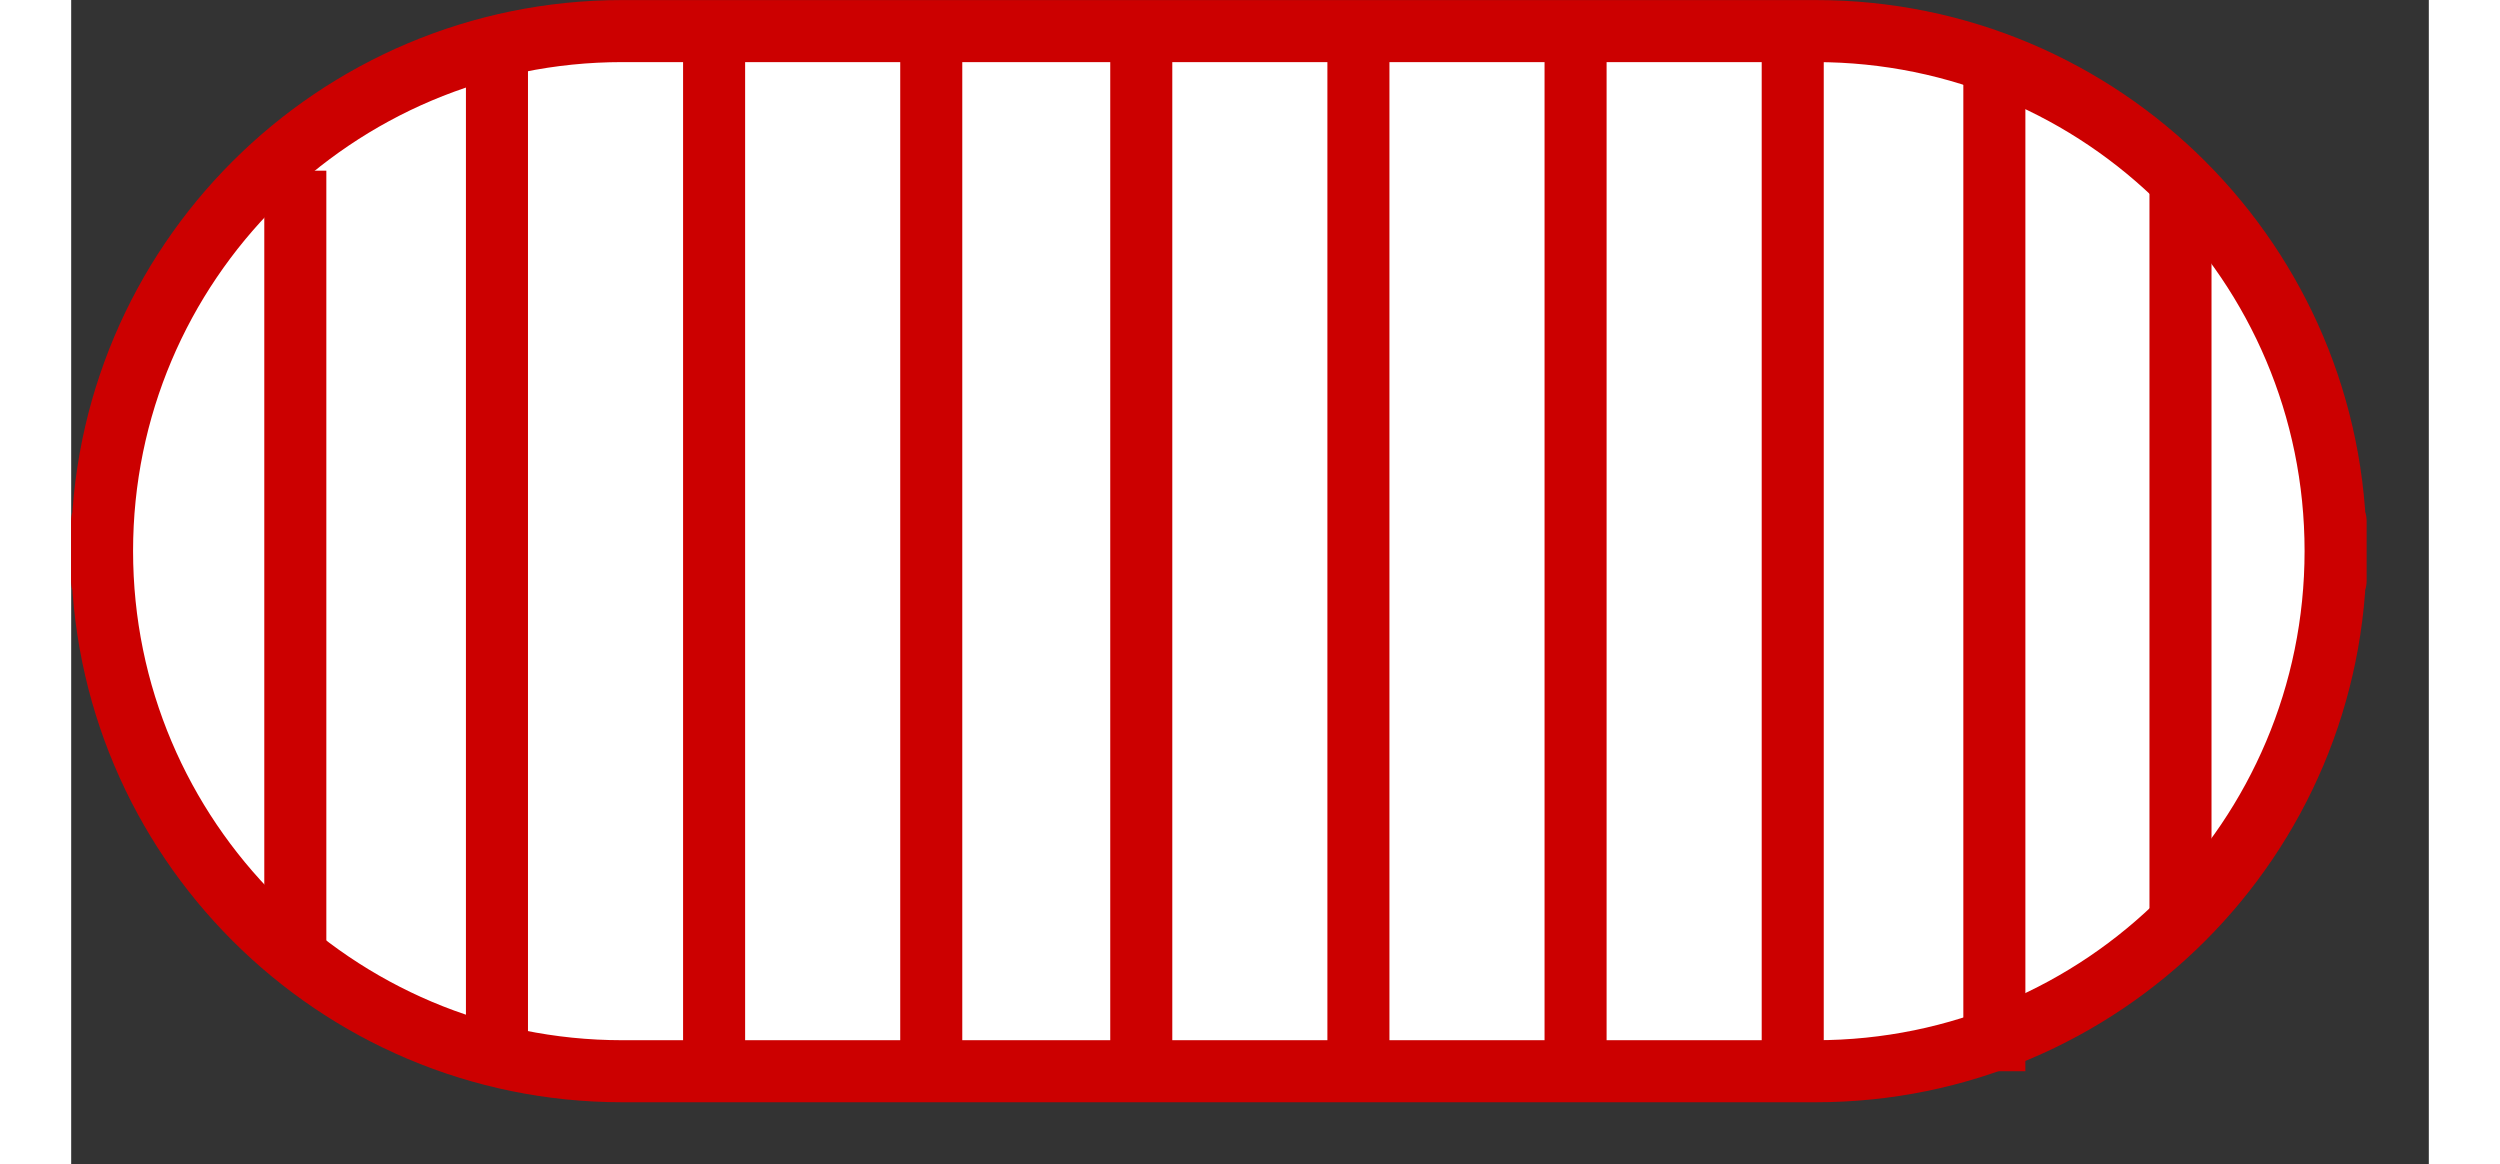 <?xml version="1.0" encoding="UTF-8" standalone="no"?>
<!DOCTYPE svg PUBLIC "-//W3C//DTD SVG 1.1//EN" "http://www.w3.org/Graphics/SVG/1.1/DTD/svg11.dtd">
<svg version="1.1" xmlns="http://www.w3.org/2000/svg" xmlns:xlink="http://www.w3.org/1999/xlink" preserveAspectRatio="xMidYMid meet" viewBox="29.345 312.448 76 37.53" width="72" height="33.53"><rect x="29.345" y="312.448" width="76" height="37.53" fill="#333333" stroke="none"/><defs><path d="M85.58 313.45C94.84 313.45 102.34 320.95 102.34 330.21C102.34 333.57 102.34 326.86 102.34 330.21C102.34 339.47 94.84 346.98 85.58 346.98C74.53 346.98 58.16 346.98 47.11 346.98C37.85 346.98 30.34 339.47 30.34 330.21C30.34 326.86 30.34 333.57 30.34 330.21C30.34 320.95 37.85 313.45 47.11 313.45C58.16 313.45 74.53 313.45 85.58 313.45Z" id="bx1XKfu7g"></path><path d="M42.07 313.98L44.07 313.98L44.07 346.98L42.07 346.98L42.07 313.98Z" id="b1PAFacCSb"></path><path d="M49.07 313.98L51.07 313.98L51.07 346.98L49.07 346.98L49.07 313.98Z" id="d3LGGaEtkZ"></path><path d="M56.07 313.45L58.07 313.45L58.07 346.45L56.07 346.45L56.07 313.45Z" id="d3yhMh6Rxm"></path><path d="M62.84 313.98L64.84 313.98L64.84 346.98L62.84 346.98L62.84 313.98Z" id="k1CoxytGj"></path><path d="M69.84 313.98L71.84 313.98L71.84 346.98L69.84 346.98L69.84 313.98Z" id="aqBRRV2S4"></path><path d="M76.84 313.98L78.84 313.98L78.84 346.98L76.84 346.98L76.84 313.98Z" id="a48owGGlT"></path><path d="M83.84 313.45L85.84 313.45L85.84 346.45L83.84 346.45L83.84 313.45Z" id="e6oChNi2PW"></path><path d="M96.34 317.95L98.34 317.95L98.34 341.95L96.34 341.95L96.34 317.95Z" id="bwdcqMR2G"></path><path d="M35.57 317.95L37.57 317.95L37.57 342.95L35.57 342.95L35.57 317.95Z" id="a6FciKJxqv"></path><path d="M90.34 313.98L92.34 313.98L92.34 346.98L90.34 346.98L90.34 313.98Z" id="fjAP3uOCy"></path></defs><g><g><use xlink:href="#bx1XKfu7g" opacity="1" fill="#ffffff" fill-opacity="1"></use><g><use xlink:href="#bx1XKfu7g" opacity="1" fill-opacity="0" stroke="#cc0000" stroke-width="2" stroke-opacity="1"></use></g></g><g><use xlink:href="#b1PAFacCSb" opacity="1" fill="#cc0000" fill-opacity="1"></use></g><g><use xlink:href="#d3LGGaEtkZ" opacity="1" fill="#cc0000" fill-opacity="1"></use></g><g><use xlink:href="#d3yhMh6Rxm" opacity="1" fill="#cc0000" fill-opacity="1"></use></g><g><use xlink:href="#k1CoxytGj" opacity="1" fill="#cc0000" fill-opacity="1"></use></g><g><use xlink:href="#aqBRRV2S4" opacity="1" fill="#cc0000" fill-opacity="1"></use></g><g><use xlink:href="#a48owGGlT" opacity="1" fill="#cc0000" fill-opacity="1"></use></g><g><use xlink:href="#e6oChNi2PW" opacity="1" fill="#cc0000" fill-opacity="1"></use></g><g><use xlink:href="#bwdcqMR2G" opacity="1" fill="#cc0000" fill-opacity="1"></use></g><g><use xlink:href="#a6FciKJxqv" opacity="1" fill="#cc0000" fill-opacity="1"></use></g><g><use xlink:href="#fjAP3uOCy" opacity="1" fill="#cc0000" fill-opacity="1"></use></g></g></svg>